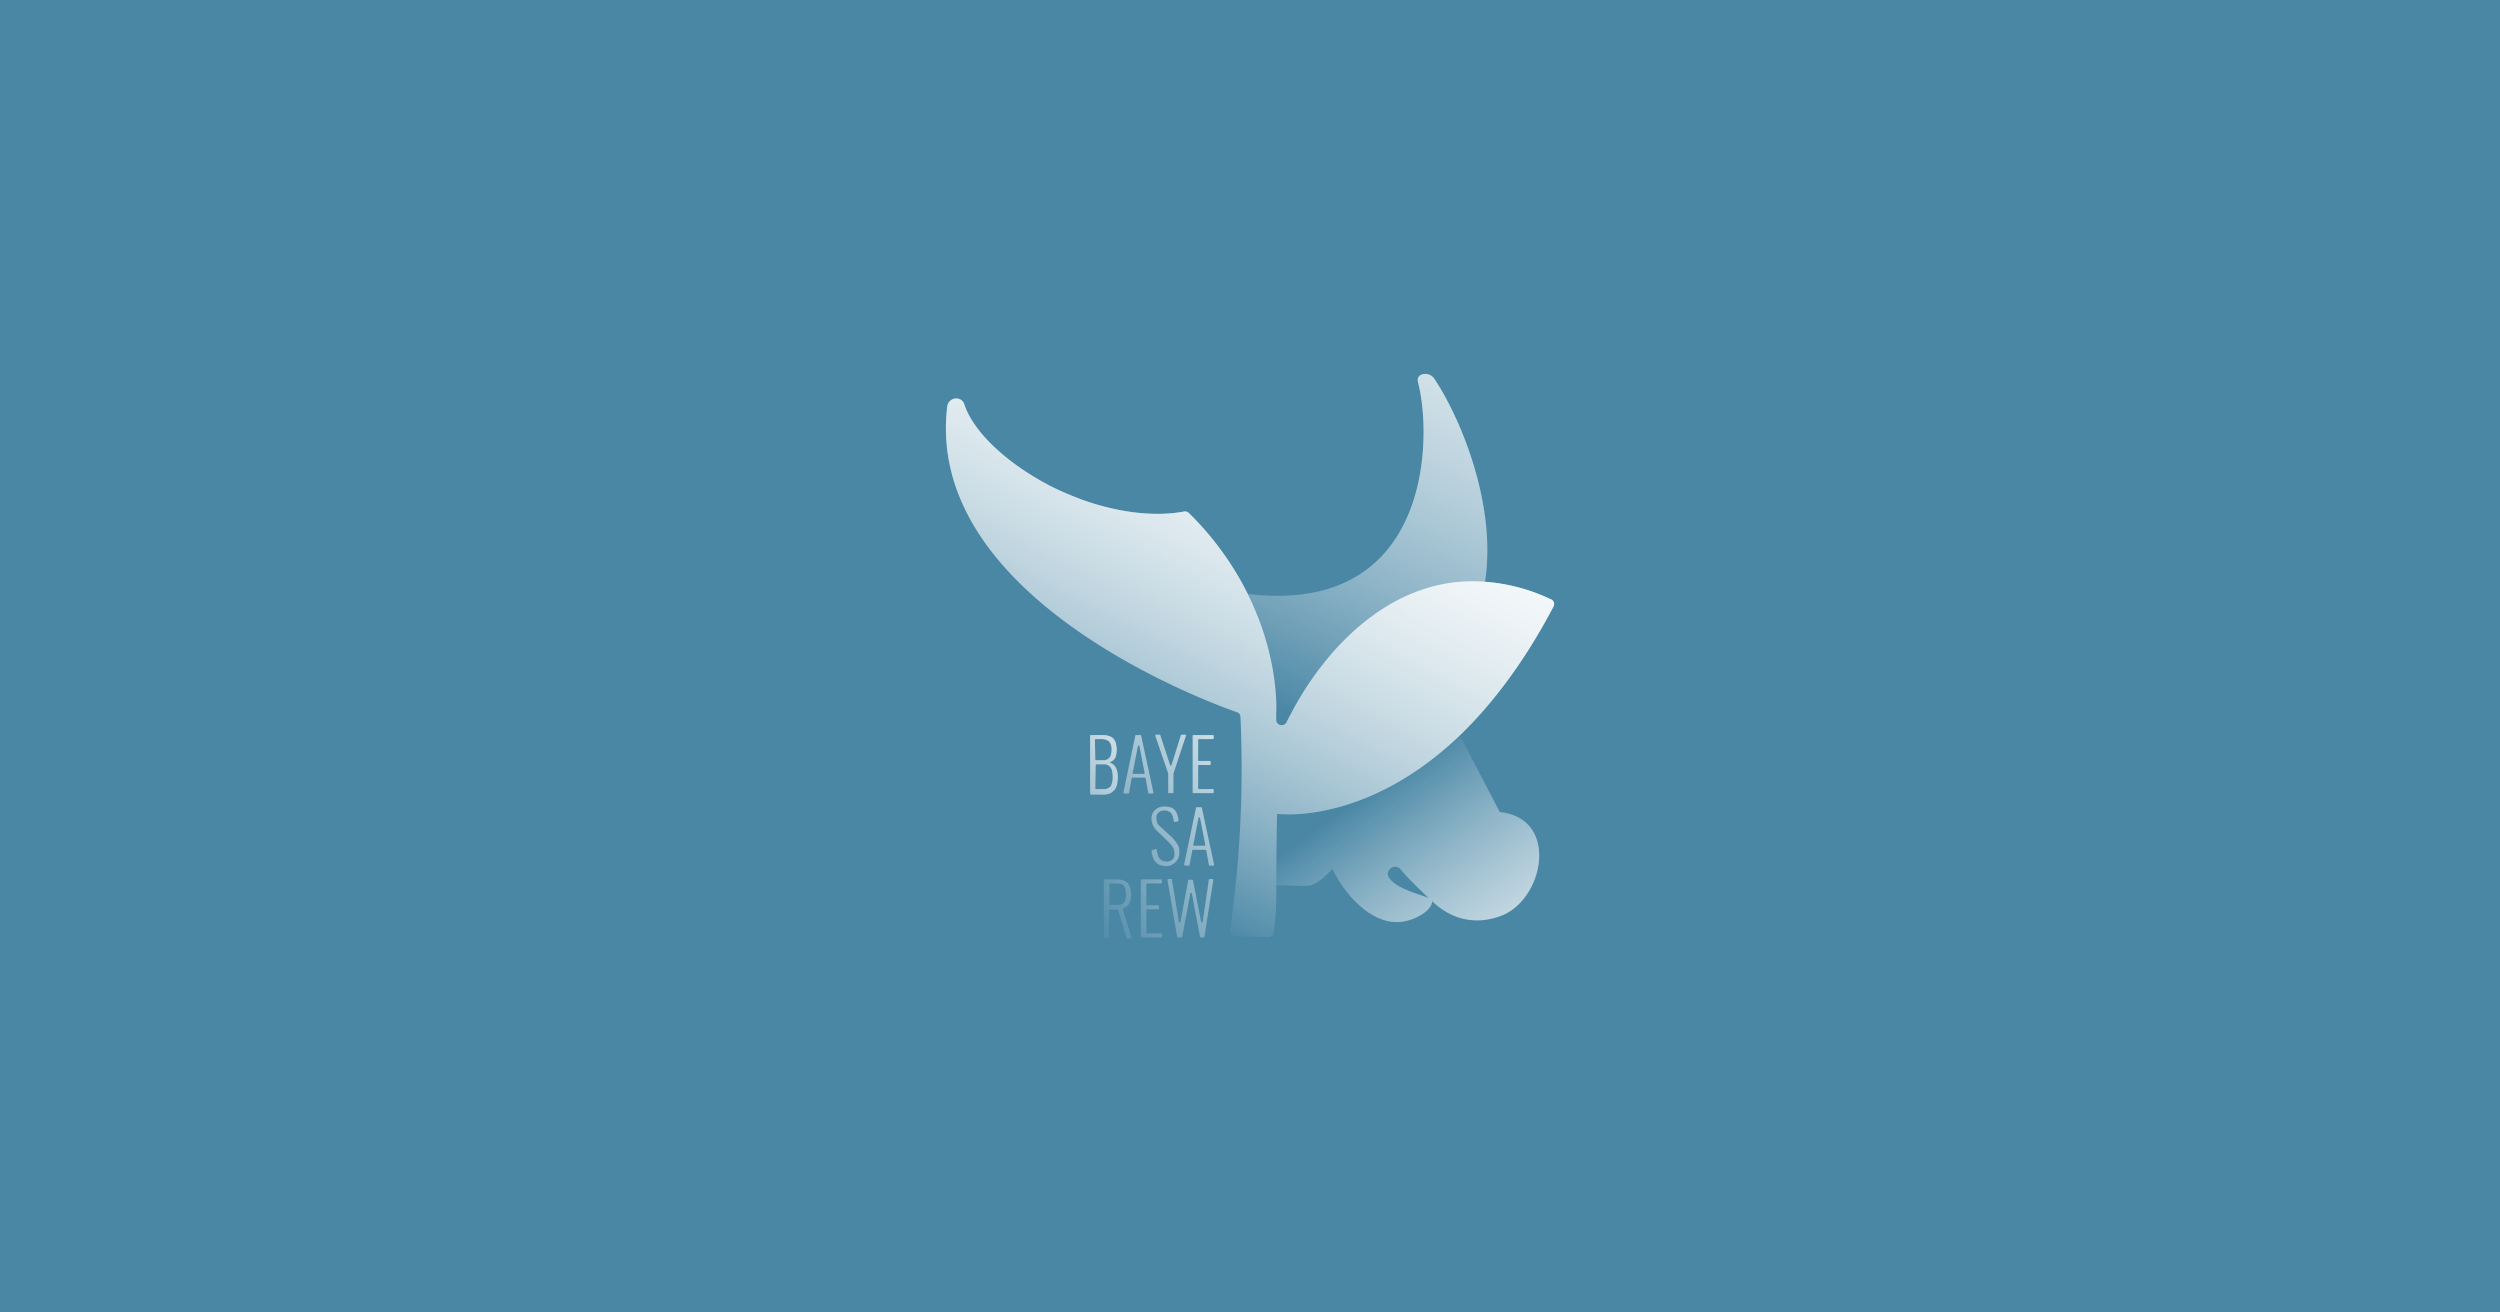 <svg id="Livello_1" data-name="Livello 1" xmlns="http://www.w3.org/2000/svg" xmlns:xlink="http://www.w3.org/1999/xlink" viewBox="0 0 1200 630"><defs><style>.cls-1{fill:#4987a5;}.cls-2{fill:url(#Sfumatura_senza_nome_4);}.cls-3{fill:url(#Sfumatura_senza_nome_2);}.cls-4{fill:url(#Sfumatura_senza_nome_3);}.cls-5{fill:url(#Sfumatura_senza_nome_12);}.cls-6{fill:url(#Sfumatura_senza_nome_12-2);}.cls-7{fill:url(#Sfumatura_senza_nome_12-3);}.cls-8{fill:url(#Sfumatura_senza_nome_12-4);}.cls-9{fill:url(#Sfumatura_senza_nome_12-5);}.cls-10{fill:url(#Sfumatura_senza_nome_12-6);}.cls-11{fill:url(#Sfumatura_senza_nome_12-7);}.cls-12{fill:url(#Sfumatura_senza_nome_12-8);}.cls-13{fill:url(#Sfumatura_senza_nome_12-9);}</style><linearGradient id="Sfumatura_senza_nome_4" x1="626.46" y1="1029.38" x2="773.12" y2="705.23" gradientTransform="translate(0 -682)" gradientUnits="userSpaceOnUse"><stop offset="0" stop-color="#fff" stop-opacity="0"/><stop offset="1" stop-color="#fff"/></linearGradient><linearGradient id="Sfumatura_senza_nome_2" x1="653.01" y1="1064.13" x2="775.11" y2="1235.4" gradientTransform="translate(0 -682)" gradientUnits="userSpaceOnUse"><stop offset="0" stop-color="#fff" stop-opacity="0"/><stop offset="1" stop-color="#fff"/></linearGradient><linearGradient id="Sfumatura_senza_nome_3" x1="513.31" y1="1095.4" x2="665.25" y2="797.08" gradientTransform="translate(0 -682)" gradientUnits="userSpaceOnUse"><stop offset="0" stop-color="#fff" stop-opacity="0"/><stop offset="0.87" stop-color="#fff"/></linearGradient><linearGradient id="Sfumatura_senza_nome_12" x1="480.93" y1="1085.75" x2="600.92" y2="992.18" gradientTransform="translate(0 -682)" gradientUnits="userSpaceOnUse"><stop offset="0.02" stop-color="#fff" stop-opacity="0"/><stop offset="1" stop-color="#fff"/></linearGradient><linearGradient id="Sfumatura_senza_nome_12-2" x1="488.87" y1="1095.93" x2="608.86" y2="1002.37" xlink:href="#Sfumatura_senza_nome_12"/><linearGradient id="Sfumatura_senza_nome_12-3" x1="492.43" y1="1100.5" x2="612.42" y2="1006.94" xlink:href="#Sfumatura_senza_nome_12"/><linearGradient id="Sfumatura_senza_nome_12-4" x1="499.52" y1="1109.59" x2="619.51" y2="1016.02" xlink:href="#Sfumatura_senza_nome_12"/><linearGradient id="Sfumatura_senza_nome_12-5" x1="509.39" y1="1122.25" x2="629.38" y2="1028.69" xlink:href="#Sfumatura_senza_nome_12"/><linearGradient id="Sfumatura_senza_nome_12-6" x1="516.68" y1="1131.6" x2="636.67" y2="1038.04" xlink:href="#Sfumatura_senza_nome_12"/><linearGradient id="Sfumatura_senza_nome_12-7" x1="517.72" y1="1132.92" x2="637.71" y2="1039.36" xlink:href="#Sfumatura_senza_nome_12"/><linearGradient id="Sfumatura_senza_nome_12-8" x1="523.71" y1="1140.61" x2="643.7" y2="1047.05" xlink:href="#Sfumatura_senza_nome_12"/><linearGradient id="Sfumatura_senza_nome_12-9" x1="529.95" y1="1148.62" x2="649.95" y2="1055.06" xlink:href="#Sfumatura_senza_nome_12"/></defs><rect id="bkg" class="cls-1" width="1200" height="630"/><g id="Logo"><path id="Corno" class="cls-2" d="M712.79,279.28c-44.94-3.2-77.81,33.22-94,65.19-2,.18-3.91.18-6,.18a12.46,12.46,0,0,0-.18-2.49s1.42-19.89-8.52-45.65c-1.43-3.73-3-7.46-5-11.37,87.75,10.31,88.64-74.78,81.53-101.78-1.06-4.26,5.33-5.33,7.82-1.6C701.59,201.48,718.47,243.05,712.79,279.28Z"/><path id="Muso" class="cls-3" d="M719.89,389.77,700.71,353c-45.48,43.52-87.58,37.66-87.58,37.66H613c-.36,16.16-.36,26.46-.36,34.28,5.69.18,12.61.35,15.28.18,5-.36,11.54-8,11.54-8,8.35,16.17,21,26.65,32.87,25.4,6.92-.71,15.09-5.5,15.09-9.94,8.53,8.17,19.72,11.72,32.33,7.28C741,432.75,749,392.79,719.89,389.77Zm-53.11,31.62c-2.49-3.56,2.84-7.46,5.51-4.09,4.44,5.51,11.9,12.08,13.67,14C684.54,429.91,671,427.43,666.78,421.39Z"/><path id="Pianta" class="cls-4" d="M745.65,291.18c-14.39,27.36-29.84,47.25-44.94,61.82-45.48,43.52-87.58,37.66-87.58,37.66H613c-.36,16.16-.36,26.46-.36,34.28,0,9.41-.18,15.1-1.24,22.56a2.69,2.69,0,0,1-2.67,2.31c-5.32-.18-10.48-.18-15.81-.36a2.49,2.49,0,0,1-2.48-3,546.83,546.83,0,0,0,5-102.31,2.45,2.45,0,0,0-1.77-2.31C577.25,336.12,443.68,286,454.69,195.09a4.34,4.34,0,0,1,5.15-3.74,3.9,3.9,0,0,1,3,2.67c4.44,13.5,20.6,28.42,41,39.08,3.91,2,7.82,3.73,11.9,5.33,1.78.71,3.56,1.42,5.15,1.95,17.41,6,34.29,7.64,47.43,5.15a2.62,2.62,0,0,1,2.31.71,144.68,144.68,0,0,1,28.42,39.08c2,3.91,3.55,7.82,5,11.37,9.94,25.76,8.52,45.65,8.52,45.65v3.2a2.63,2.63,0,0,0,5,1.06l1.06-2.13c.36-.71.71-1.24,1.07-2,16.52-31.44,48.85-66.44,92.9-63.24a89.23,89.23,0,0,1,31.62,8.35A2.48,2.48,0,0,1,745.65,291.18Z"/><g id="Testo"><path class="cls-5" d="M523.25,380.35V353.18a.39.39,0,0,1,.36-.36h5.68a8.71,8.71,0,0,1,3.2.53,4.54,4.54,0,0,1,2.13,1.42,5.56,5.56,0,0,1,1.07,2.31,13.72,13.72,0,0,1,.35,2.85,13.58,13.58,0,0,1-.35,2.66,4,4,0,0,1-1.07,2.13,6.06,6.06,0,0,1-2.13,1.25,5,5,0,0,1,2.49,1.59,6.63,6.63,0,0,1,1.24,2.49,15.52,15.52,0,0,1,.36,3,19.36,19.36,0,0,1-.36,3.2,7.12,7.12,0,0,1-1.06,2.66,9.49,9.49,0,0,1-2,1.78,8.58,8.58,0,0,1-3.2.71h-6.57C523.43,380.89,523.25,380.71,523.25,380.35Zm2.49-15.81a.39.39,0,0,0,.36.36h3.37a3.5,3.5,0,0,0,2.49-.71,3.31,3.31,0,0,0,1.24-1.78,10.62,10.62,0,0,0,.36-2.66,6.66,6.66,0,0,0-.54-2.84,3.4,3.4,0,0,0-1.6-1.6,7.67,7.67,0,0,0-3.37-.54h-2.13a.39.39,0,0,0-.36.36l.18,9.41Zm0,13.86a.39.39,0,0,0,.36.36h3.37a4.54,4.54,0,0,0,3.73-1.43,10.07,10.07,0,0,0,.89-4.61,15.33,15.33,0,0,0-.36-3,4.54,4.54,0,0,0-1.42-2.14,4.3,4.3,0,0,0-2.66-.71h-3.38a.39.39,0,0,0-.35.36l-.18,11.19Z"/><path class="cls-6" d="M539.24,380.35l5.68-27.17a.39.39,0,0,1,.36-.36h2.13a.39.39,0,0,1,.36.36l5.86,27.17c0,.18-.18.54-.36.54H551.5a.39.39,0,0,1-.36-.36l-1.24-6.93a.39.39,0,0,0-.36-.35h-6a.38.38,0,0,0-.35.35l-1.25,6.93a.38.38,0,0,1-.35.36h-1.78A.57.57,0,0,1,539.24,380.35Zm4.8-8.88h5c.18,0,.36-.18.36-.53l-2.49-12.79c0-.36-.71-.36-.71,0l-2.49,12.79C543.5,371.12,543.68,371.47,544,371.47Z"/><path class="cls-7" d="M560.73,380.35v-9.06l-6.21-18.11c0-.18.17-.54.35-.54h1.78a.38.38,0,0,1,.35.36l4.62,14.21c.18.35.71.35.71,0L566.77,353a.39.39,0,0,1,.36-.36h1.77c.18,0,.54.18.36.54l-6,18.11v9.06a.39.39,0,0,1-.35.36h-1.78C560.91,380.89,560.73,380.71,560.73,380.35Z"/><path class="cls-8" d="M572.46,380.35V353.18a.39.39,0,0,1,.35-.36h9.42a.39.39,0,0,1,.35.36v1.24a.38.38,0,0,1-.35.35h-6.75a.39.39,0,0,0-.36.36v9.77a.39.39,0,0,0,.36.36h5.33a.38.38,0,0,1,.35.35v1.24a.39.39,0,0,1-.35.36h-5.33a.39.39,0,0,0-.36.35V378.4a.38.38,0,0,0,.36.35h6.75a.39.39,0,0,1,.35.36v1.24a.39.39,0,0,1-.35.36h-9.42C572.64,380.89,572.46,380.71,572.46,380.35Z"/><path class="cls-9" d="M559.67,415.7a7.15,7.15,0,0,1-3.73-.89,6.55,6.55,0,0,1-2.31-2.66,11.67,11.67,0,0,1-.89-3.73.39.39,0,0,1,.36-.36l1.59-.53c.18,0,.54.18.54.36l.53,2.66a4.54,4.54,0,0,0,1.42,2.13,4.33,4.33,0,0,0,2.67.89,4.48,4.48,0,0,0,2.84-.89,3.91,3.91,0,0,0,1.06-3,6.12,6.12,0,0,0-.88-3.19,17.37,17.37,0,0,0-2.49-2.85l-5-4.79a8.71,8.71,0,0,1-1.95-2.67,8.47,8.47,0,0,1-.71-3,5.39,5.39,0,0,1,1.78-4.44,6.36,6.36,0,0,1,4.62-1.6,10.62,10.62,0,0,1,2.66.36,4.61,4.61,0,0,1,2,1.24,4.3,4.3,0,0,1,1.25,2.13,13,13,0,0,1,.71,3,.39.39,0,0,1-.36.36l-1.42.35c-.18,0-.53-.17-.53-.35-.18-1.07-.36-1.78-.53-2.49a4,4,0,0,0-1.43-2,4.54,4.54,0,0,0-2.48-.71,4.85,4.85,0,0,0-2.84.89,3.45,3.45,0,0,0-1.07,2.84,9.29,9.29,0,0,0,.35,2.13c.18.71.89,1.24,1.6,1.95l5,4.62a17,17,0,0,1,2.84,3.38,7,7,0,0,1,1.24,4.26,6.92,6.92,0,0,1-.89,3.55,5.36,5.36,0,0,1-2.3,2.13A4.6,4.6,0,0,1,559.67,415.7Z"/><path class="cls-10" d="M568.37,415l5.69-27.18a.38.38,0,0,1,.35-.35h2.13a.39.39,0,0,1,.36.35L582.76,415c0,.18-.18.53-.36.53h-1.77a.38.38,0,0,1-.36-.35L579,408.24a.38.38,0,0,0-.36-.35h-6a.38.38,0,0,0-.36.35L571,415.17a.38.38,0,0,1-.36.35H568.9C568.55,415.35,568.37,415.17,568.37,415Zm4.8-9.06h5c.18,0,.36-.18.36-.53L576,392.61c0-.36-.71-.36-.71,0l-2.49,12.79C572.64,405.75,572.81,405.93,573.17,405.93Z"/><path class="cls-11" d="M529.83,449.63V422.45a.37.37,0,0,1,.35-.35H536a8.26,8.26,0,0,1,4.09.88,4.24,4.24,0,0,1,2.13,2.49,11.72,11.72,0,0,1,.71,3.91,18.28,18.28,0,0,1-.35,3,4.8,4.8,0,0,1-1.25,2.31,5.2,5.2,0,0,1-2,1.24c-.18,0-.36.36-.36.53l4.09,13.5c0,.18-.18.54-.36.54H541a.39.39,0,0,1-.36-.36L536.75,437a.38.38,0,0,0-.35-.36h-3.73a.39.39,0,0,0-.36.36v13a.38.38,0,0,1-.35.36h-1.78C530,450,529.83,449.81,529.83,449.63ZM532.49,434a.38.38,0,0,0,.36.35H536a5,5,0,0,0,2.67-.53,2.93,2.93,0,0,0,1.42-1.78,7,7,0,0,0,.35-2.84,7.53,7.53,0,0,0-.88-3.91c-.54-.88-1.78-1.24-3.56-1.24h-3.19a.39.39,0,0,0-.36.36Z"/><path class="cls-12" d="M547.59,449.63V422.45a.38.38,0,0,1,.35-.35h9.42a.37.37,0,0,1,.35.35v1.25a.38.38,0,0,1-.35.35h-6.75a.39.39,0,0,0-.36.36v9.77a.39.39,0,0,0,.36.35h5.33a.38.38,0,0,1,.35.36v1.24a.37.37,0,0,1-.35.35h-5.33a.39.39,0,0,0-.36.36v10.84a.39.39,0,0,0,.36.35h6.75a.38.38,0,0,1,.35.36v1.24a.37.37,0,0,1-.35.35h-9.42A.38.38,0,0,1,547.59,449.63Z"/><path class="cls-13" d="M565,449.63l-4.62-27.18c0-.18.18-.53.35-.53h1.42a.39.39,0,0,1,.36.35l3.38,20.25c0,.36.71.36.71,0l3.73-19.89a.38.38,0,0,1,.35-.36h1.6a.39.39,0,0,1,.36.36l3.9,19.89c0,.36.71.36.71,0l3-20.25a.39.39,0,0,1,.36-.35h1.42c.18,0,.35.18.35.53l-4.26,27.18a.38.38,0,0,1-.35.35h-1.42a.38.38,0,0,1-.36-.35l-3.91-20.78c0-.36-.71-.36-.71,0l-3.91,20.78a.37.37,0,0,1-.35.35h-1.42C565.17,450,565,449.81,565,449.63Z"/></g></g><g id="Logo-2" data-name="Logo"><path id="Corno-2" data-name="Corno" class="cls-2" d="M712.79,279.28c-44.94-3.2-77.81,33.22-94,65.19-2,.18-3.91.18-6,.18a12.46,12.46,0,0,0-.18-2.49s1.42-19.89-8.52-45.65c-1.43-3.73-3-7.46-5-11.37,87.75,10.31,88.64-74.78,81.53-101.78-1.06-4.26,5.33-5.33,7.82-1.6C701.59,201.48,718.47,243.05,712.79,279.28Z"/><path id="Muso-2" data-name="Muso" class="cls-3" d="M719.89,389.77,700.71,353c-45.48,43.52-87.58,37.66-87.58,37.66H613c-.36,16.16-.36,26.46-.36,34.28,5.69.18,12.61.35,15.28.18,5-.36,11.54-8,11.54-8,8.35,16.17,21,26.65,32.87,25.4,6.92-.71,15.09-5.5,15.09-9.94,8.53,8.17,19.72,11.72,32.33,7.28C741,432.75,749,392.79,719.89,389.77Zm-53.11,31.62c-2.49-3.56,2.84-7.46,5.51-4.09,4.44,5.51,11.9,12.08,13.67,14C684.54,429.91,671,427.43,666.78,421.39Z"/><path id="Pianta-2" data-name="Pianta" class="cls-4" d="M745.65,291.18c-14.39,27.36-29.84,47.25-44.94,61.82-45.48,43.52-87.58,37.66-87.58,37.66H613c-.36,16.16-.36,26.46-.36,34.28,0,9.41-.18,15.1-1.24,22.56a2.69,2.69,0,0,1-2.67,2.31c-5.32-.18-10.48-.18-15.81-.36a2.49,2.49,0,0,1-2.48-3,546.83,546.83,0,0,0,5-102.31,2.45,2.45,0,0,0-1.77-2.31C577.25,336.12,443.68,286,454.69,195.09a4.34,4.34,0,0,1,5.15-3.74,3.9,3.9,0,0,1,3,2.67c4.44,13.5,20.6,28.42,41,39.08,3.91,2,7.82,3.73,11.9,5.33,1.78.71,3.56,1.42,5.15,1.95,17.41,6,34.29,7.64,47.43,5.15a2.62,2.62,0,0,1,2.31.71,144.68,144.68,0,0,1,28.42,39.08c2,3.91,3.55,7.82,5,11.37,9.94,25.76,8.52,45.65,8.52,45.65v3.2a2.63,2.63,0,0,0,5,1.06l1.06-2.13c.36-.71.71-1.24,1.07-2,16.52-31.44,48.85-66.44,92.9-63.24a89.23,89.23,0,0,1,31.62,8.35A2.48,2.48,0,0,1,745.65,291.18Z"/><g id="Testo-2" data-name="Testo"><path class="cls-5" d="M523.25,380.35V353.18a.39.39,0,0,1,.36-.36h5.68a8.71,8.71,0,0,1,3.2.53,4.54,4.54,0,0,1,2.13,1.42,5.56,5.56,0,0,1,1.07,2.31,13.72,13.72,0,0,1,.35,2.85,13.58,13.58,0,0,1-.35,2.66,4,4,0,0,1-1.07,2.13,6.06,6.06,0,0,1-2.13,1.25,5,5,0,0,1,2.49,1.59,6.63,6.63,0,0,1,1.24,2.49,15.52,15.52,0,0,1,.36,3,19.36,19.36,0,0,1-.36,3.2,7.12,7.12,0,0,1-1.06,2.66,9.49,9.49,0,0,1-2,1.78,8.58,8.58,0,0,1-3.2.71h-6.57C523.43,380.89,523.25,380.71,523.25,380.35Zm2.49-15.81a.39.39,0,0,0,.36.36h3.37a3.5,3.5,0,0,0,2.49-.71,3.31,3.31,0,0,0,1.24-1.78,10.62,10.62,0,0,0,.36-2.66,6.66,6.66,0,0,0-.54-2.84,3.4,3.4,0,0,0-1.6-1.6,7.67,7.67,0,0,0-3.37-.54h-2.13a.39.39,0,0,0-.36.36l.18,9.41Zm0,13.86a.39.39,0,0,0,.36.36h3.37a4.54,4.54,0,0,0,3.73-1.43,10.07,10.07,0,0,0,.89-4.61,15.33,15.33,0,0,0-.36-3,4.54,4.54,0,0,0-1.42-2.14,4.3,4.3,0,0,0-2.66-.71h-3.38a.39.39,0,0,0-.35.36l-.18,11.19Z"/><path class="cls-6" d="M539.24,380.35l5.68-27.17a.39.39,0,0,1,.36-.36h2.13a.39.39,0,0,1,.36.36l5.86,27.17c0,.18-.18.54-.36.54H551.5a.39.39,0,0,1-.36-.36l-1.24-6.93a.39.39,0,0,0-.36-.35h-6a.38.38,0,0,0-.35.35l-1.25,6.93a.38.38,0,0,1-.35.36h-1.78A.57.57,0,0,1,539.24,380.35Zm4.8-8.88h5c.18,0,.36-.18.36-.53l-2.49-12.79c0-.36-.71-.36-.71,0l-2.49,12.79C543.5,371.12,543.68,371.47,544,371.47Z"/><path class="cls-7" d="M560.73,380.35v-9.06l-6.21-18.11c0-.18.17-.54.35-.54h1.78a.38.38,0,0,1,.35.36l4.62,14.21c.18.35.71.35.71,0L566.77,353a.39.39,0,0,1,.36-.36h1.77c.18,0,.54.18.36.54l-6,18.11v9.06a.39.39,0,0,1-.35.36h-1.78C560.91,380.89,560.73,380.71,560.73,380.35Z"/><path class="cls-8" d="M572.46,380.35V353.18a.39.39,0,0,1,.35-.36h9.42a.39.39,0,0,1,.35.36v1.24a.38.38,0,0,1-.35.35h-6.75a.39.39,0,0,0-.36.36v9.77a.39.39,0,0,0,.36.36h5.33a.38.38,0,0,1,.35.35v1.24a.39.39,0,0,1-.35.36h-5.33a.39.39,0,0,0-.36.35V378.4a.38.38,0,0,0,.36.35h6.75a.39.39,0,0,1,.35.36v1.24a.39.39,0,0,1-.35.36h-9.42C572.64,380.89,572.46,380.71,572.46,380.35Z"/><path class="cls-9" d="M559.67,415.7a7.15,7.15,0,0,1-3.73-.89,6.55,6.55,0,0,1-2.31-2.66,11.67,11.67,0,0,1-.89-3.73.39.39,0,0,1,.36-.36l1.59-.53c.18,0,.54.18.54.36l.53,2.66a4.54,4.54,0,0,0,1.42,2.13,4.33,4.33,0,0,0,2.67.89,4.48,4.48,0,0,0,2.84-.89,3.91,3.91,0,0,0,1.06-3,6.12,6.12,0,0,0-.88-3.19,17.37,17.37,0,0,0-2.49-2.85l-5-4.79a8.71,8.71,0,0,1-1.95-2.67,8.47,8.47,0,0,1-.71-3,5.39,5.39,0,0,1,1.78-4.44,6.36,6.36,0,0,1,4.62-1.6,10.62,10.62,0,0,1,2.66.36,4.61,4.61,0,0,1,2,1.24,4.3,4.3,0,0,1,1.25,2.13,13,13,0,0,1,.71,3,.39.39,0,0,1-.36.36l-1.42.35c-.18,0-.53-.17-.53-.35-.18-1.07-.36-1.78-.53-2.49a4,4,0,0,0-1.43-2,4.54,4.54,0,0,0-2.48-.71,4.85,4.85,0,0,0-2.84.89,3.45,3.45,0,0,0-1.07,2.84,9.29,9.29,0,0,0,.35,2.13c.18.71.89,1.24,1.6,1.95l5,4.62a17,17,0,0,1,2.84,3.38,7,7,0,0,1,1.24,4.26,6.92,6.92,0,0,1-.89,3.55,5.36,5.36,0,0,1-2.3,2.13A4.6,4.6,0,0,1,559.67,415.7Z"/><path class="cls-10" d="M568.37,415l5.69-27.18a.38.38,0,0,1,.35-.35h2.13a.39.39,0,0,1,.36.35L582.76,415c0,.18-.18.53-.36.53h-1.77a.38.38,0,0,1-.36-.35L579,408.24a.38.38,0,0,0-.36-.35h-6a.38.38,0,0,0-.36.35L571,415.17a.38.38,0,0,1-.36.35H568.9C568.55,415.35,568.37,415.17,568.37,415Zm4.8-9.06h5c.18,0,.36-.18.36-.53L576,392.61c0-.36-.71-.36-.71,0l-2.49,12.79C572.64,405.75,572.81,405.93,573.17,405.93Z"/><path class="cls-11" d="M529.83,449.63V422.45a.37.37,0,0,1,.35-.35H536a8.26,8.26,0,0,1,4.09.88,4.24,4.24,0,0,1,2.13,2.49,11.72,11.72,0,0,1,.71,3.91,18.28,18.28,0,0,1-.35,3,4.8,4.8,0,0,1-1.25,2.31,5.2,5.2,0,0,1-2,1.24c-.18,0-.36.36-.36.53l4.09,13.5c0,.18-.18.54-.36.54H541a.39.39,0,0,1-.36-.36L536.75,437a.38.38,0,0,0-.35-.36h-3.73a.39.39,0,0,0-.36.36v13a.38.38,0,0,1-.35.36h-1.78C530,450,529.83,449.81,529.83,449.63ZM532.49,434a.38.38,0,0,0,.36.35H536a5,5,0,0,0,2.67-.53,2.93,2.93,0,0,0,1.42-1.78,7,7,0,0,0,.35-2.84,7.53,7.53,0,0,0-.88-3.91c-.54-.88-1.78-1.24-3.56-1.24h-3.19a.39.39,0,0,0-.36.36Z"/><path class="cls-12" d="M547.59,449.63V422.45a.38.38,0,0,1,.35-.35h9.42a.37.37,0,0,1,.35.35v1.25a.38.38,0,0,1-.35.35h-6.75a.39.39,0,0,0-.36.36v9.77a.39.39,0,0,0,.36.35h5.33a.38.38,0,0,1,.35.36v1.24a.37.37,0,0,1-.35.35h-5.33a.39.39,0,0,0-.36.36v10.84a.39.39,0,0,0,.36.35h6.75a.38.38,0,0,1,.35.36v1.24a.37.37,0,0,1-.35.35h-9.42A.38.38,0,0,1,547.59,449.63Z"/><path class="cls-13" d="M565,449.63l-4.62-27.18c0-.18.18-.53.35-.53h1.42a.39.39,0,0,1,.36.35l3.38,20.25c0,.36.71.36.71,0l3.73-19.89a.38.38,0,0,1,.35-.36h1.6a.39.39,0,0,1,.36.36l3.9,19.89c0,.36.71.36.71,0l3-20.25a.39.39,0,0,1,.36-.35h1.42c.18,0,.35.18.35.53l-4.26,27.18a.38.38,0,0,1-.35.35h-1.42a.38.38,0,0,1-.36-.35l-3.91-20.78c0-.36-.71-.36-.71,0l-3.91,20.78a.37.37,0,0,1-.35.35h-1.42C565.17,450,565,449.81,565,449.63Z"/></g></g></svg>
